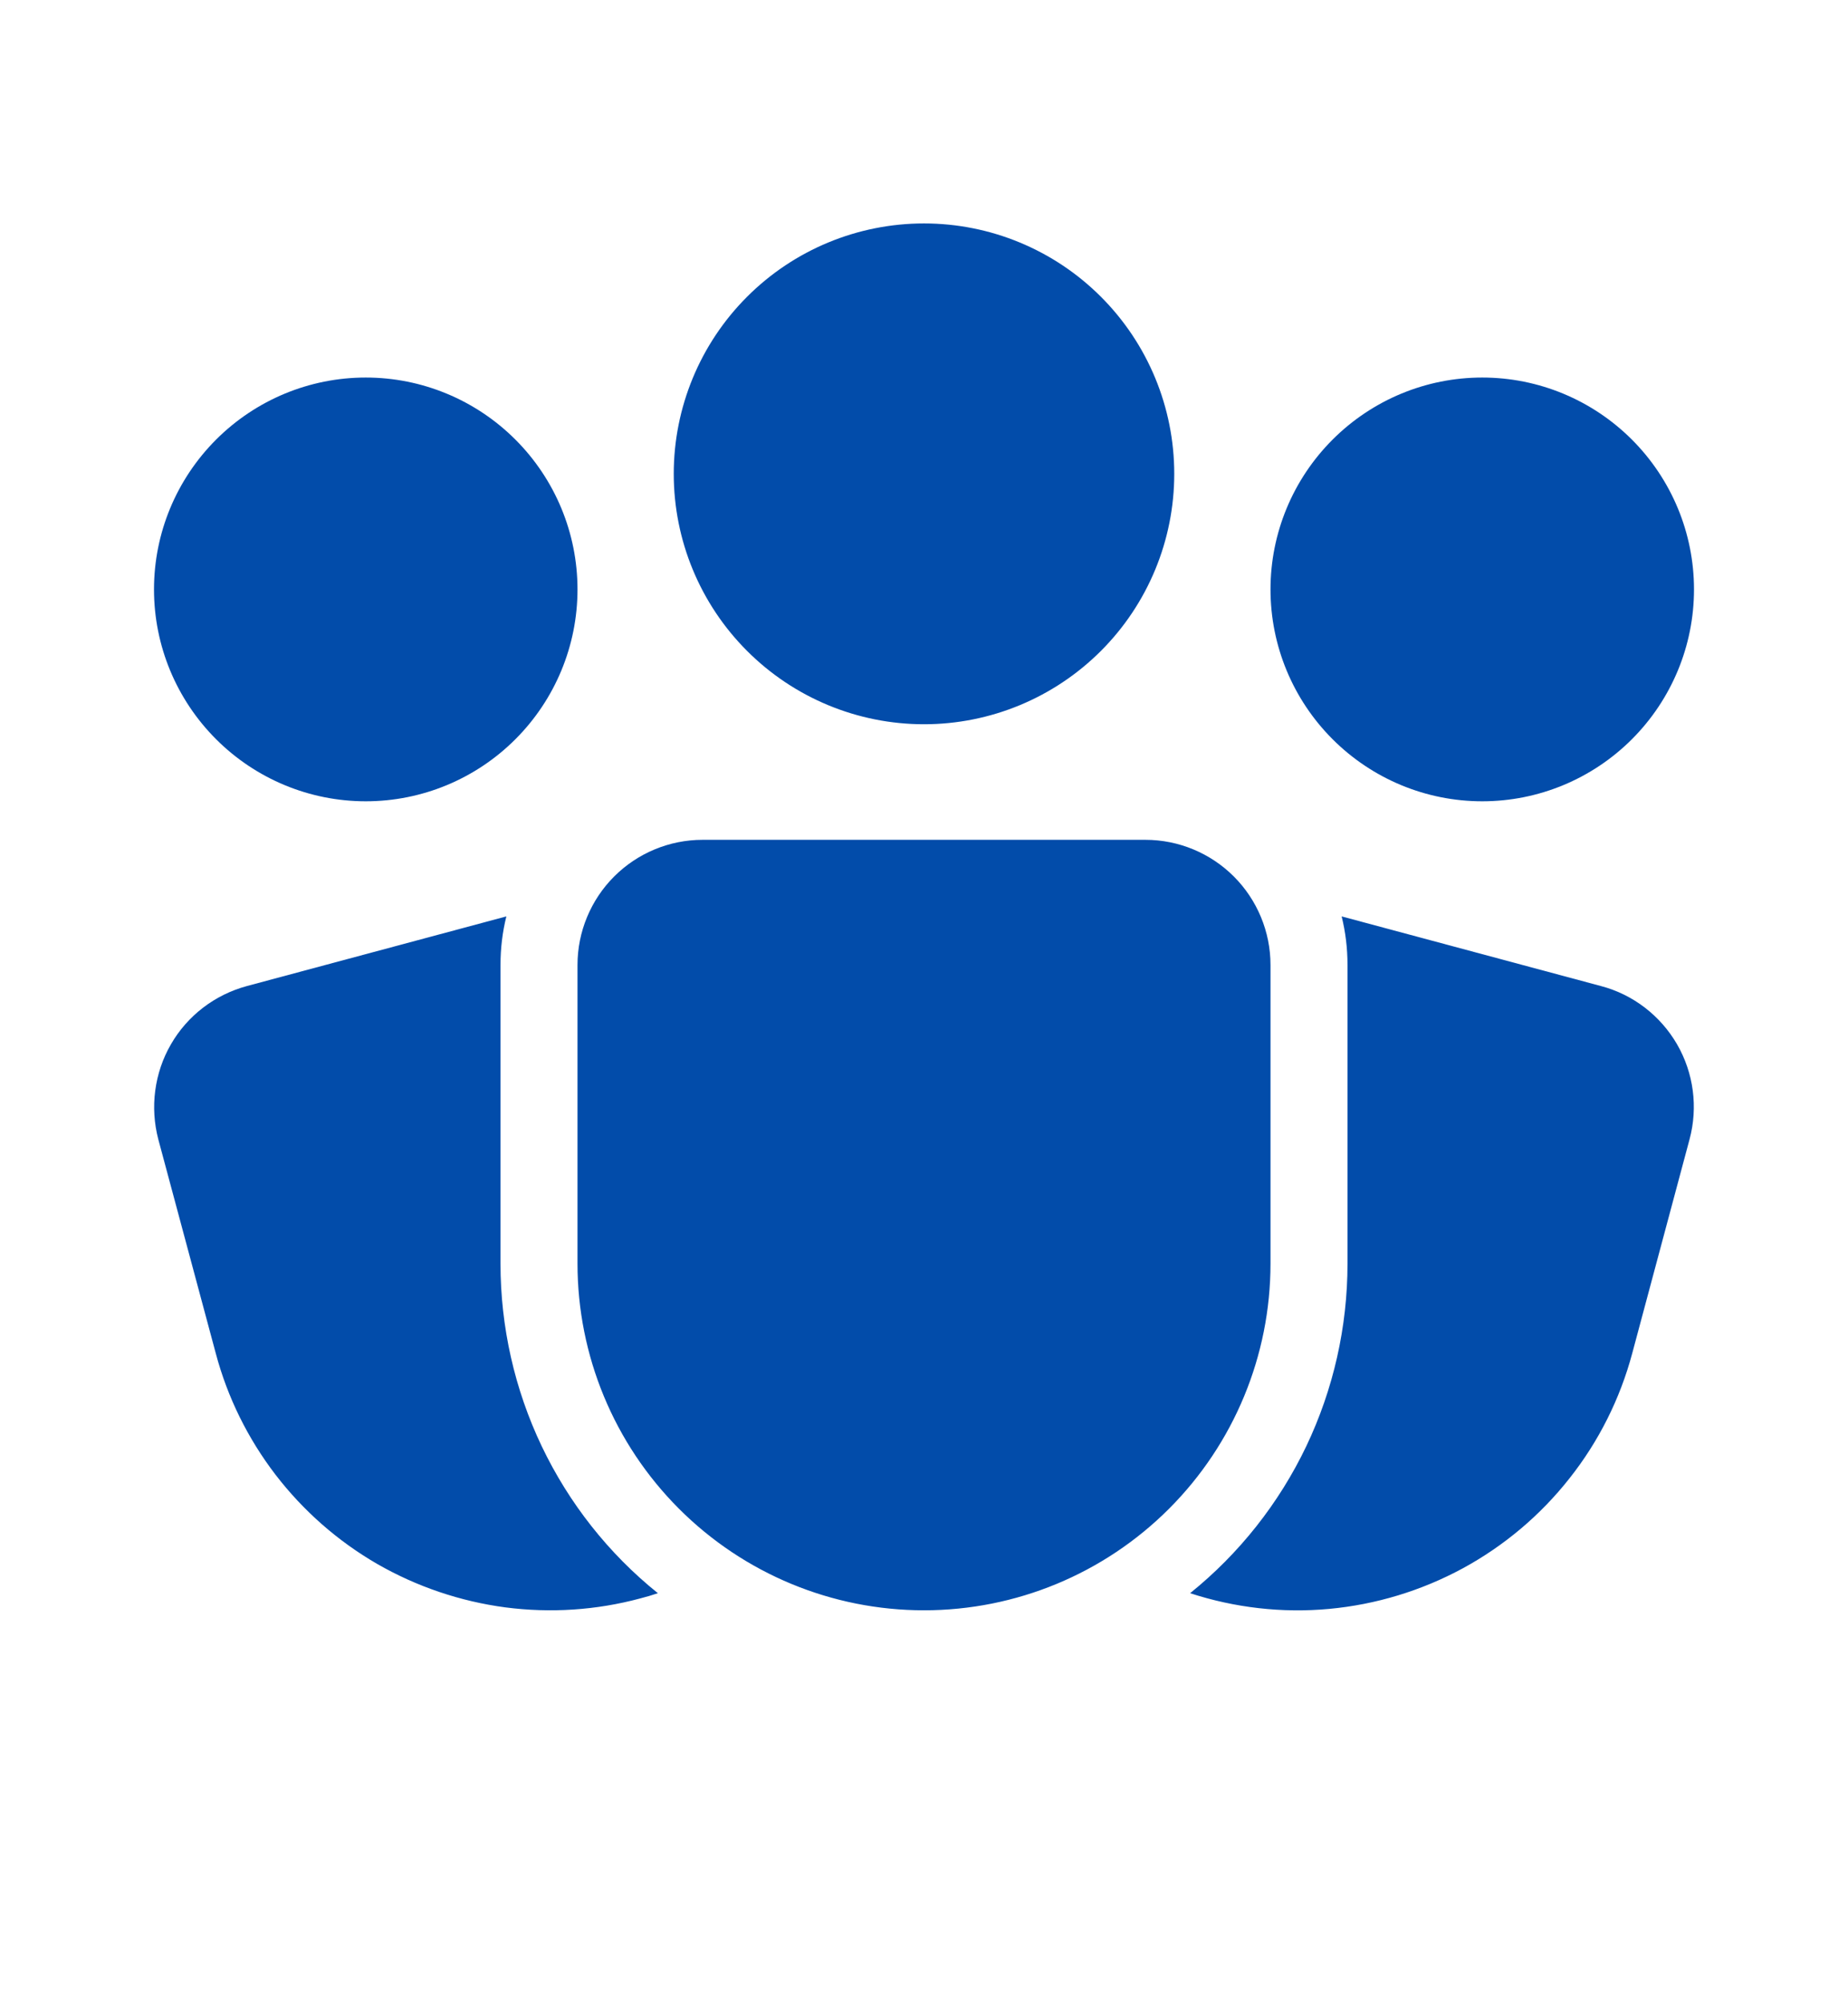 <svg width="12" height="13" viewBox="0 0 12 13" fill="none" xmlns="http://www.w3.org/2000/svg">
<path d="M4.375 3.075C4.375 2.644 4.546 2.231 4.851 1.926C5.156 1.621 5.569 1.45 6 1.45C6.431 1.45 6.844 1.621 7.149 1.926C7.454 2.231 7.625 2.644 7.625 3.075C7.625 3.506 7.454 3.919 7.149 4.224C6.844 4.529 6.431 4.7 6 4.7C5.569 4.7 5.156 4.529 4.851 4.224C4.546 3.919 4.375 3.506 4.375 3.075ZM2.375 2.45C2.01 2.45 1.661 2.595 1.403 2.853C1.145 3.111 1 3.46 1 3.825C1 4.19 1.145 4.539 1.403 4.797C1.661 5.055 2.01 5.2 2.375 5.2C2.74 5.2 3.089 5.055 3.347 4.797C3.605 4.539 3.75 4.19 3.75 3.825C3.75 3.46 3.605 3.111 3.347 2.853C3.089 2.595 2.74 2.45 2.375 2.45ZM9.625 2.45C9.26 2.45 8.911 2.595 8.653 2.853C8.395 3.111 8.25 3.46 8.25 3.825C8.25 4.19 8.395 4.539 8.653 4.797C8.911 5.055 9.26 5.2 9.625 5.2C9.99 5.2 10.339 5.055 10.597 4.797C10.855 4.539 11 4.19 11 3.825C11 3.46 10.855 3.111 10.597 2.853C10.339 2.595 9.99 2.45 9.625 2.45ZM4.562 5.45C4.347 5.45 4.14 5.536 3.988 5.688C3.836 5.84 3.75 6.047 3.75 6.262V8.2C3.75 8.797 3.987 9.369 4.409 9.791C4.831 10.213 5.403 10.45 6 10.45C6.597 10.45 7.169 10.213 7.591 9.791C8.013 9.369 8.25 8.797 8.25 8.2V6.262C8.25 6.047 8.164 5.84 8.012 5.688C7.86 5.536 7.653 5.45 7.438 5.45H4.562ZM3.288 5.947C3.263 6.048 3.25 6.153 3.25 6.262V8.2C3.25 8.61 3.341 9.015 3.518 9.386C3.695 9.756 3.952 10.082 4.272 10.339C4.234 10.352 4.196 10.363 4.157 10.373C3.871 10.45 3.574 10.469 3.281 10.431C2.988 10.392 2.705 10.296 2.449 10.149C2.193 10.001 1.969 9.804 1.789 9.57C1.609 9.335 1.477 9.068 1.401 8.782L1.028 7.394C1.001 7.291 0.994 7.183 1.008 7.078C1.022 6.972 1.056 6.87 1.11 6.777C1.163 6.685 1.234 6.604 1.319 6.539C1.404 6.474 1.5 6.427 1.603 6.399L3.288 5.947ZM7.728 10.339C8.047 10.082 8.305 9.756 8.482 9.386C8.659 9.015 8.75 8.61 8.75 8.2V6.262C8.75 6.153 8.737 6.048 8.712 5.947L10.396 6.399C10.605 6.454 10.782 6.591 10.89 6.777C10.998 6.964 11.027 7.186 10.971 7.394L10.599 8.782C10.52 9.077 10.382 9.353 10.192 9.593C10.003 9.833 9.767 10.032 9.498 10.178C9.23 10.323 8.934 10.413 8.63 10.441C8.326 10.469 8.019 10.434 7.728 10.339Z" fill="#024CAA"/>
</svg>
